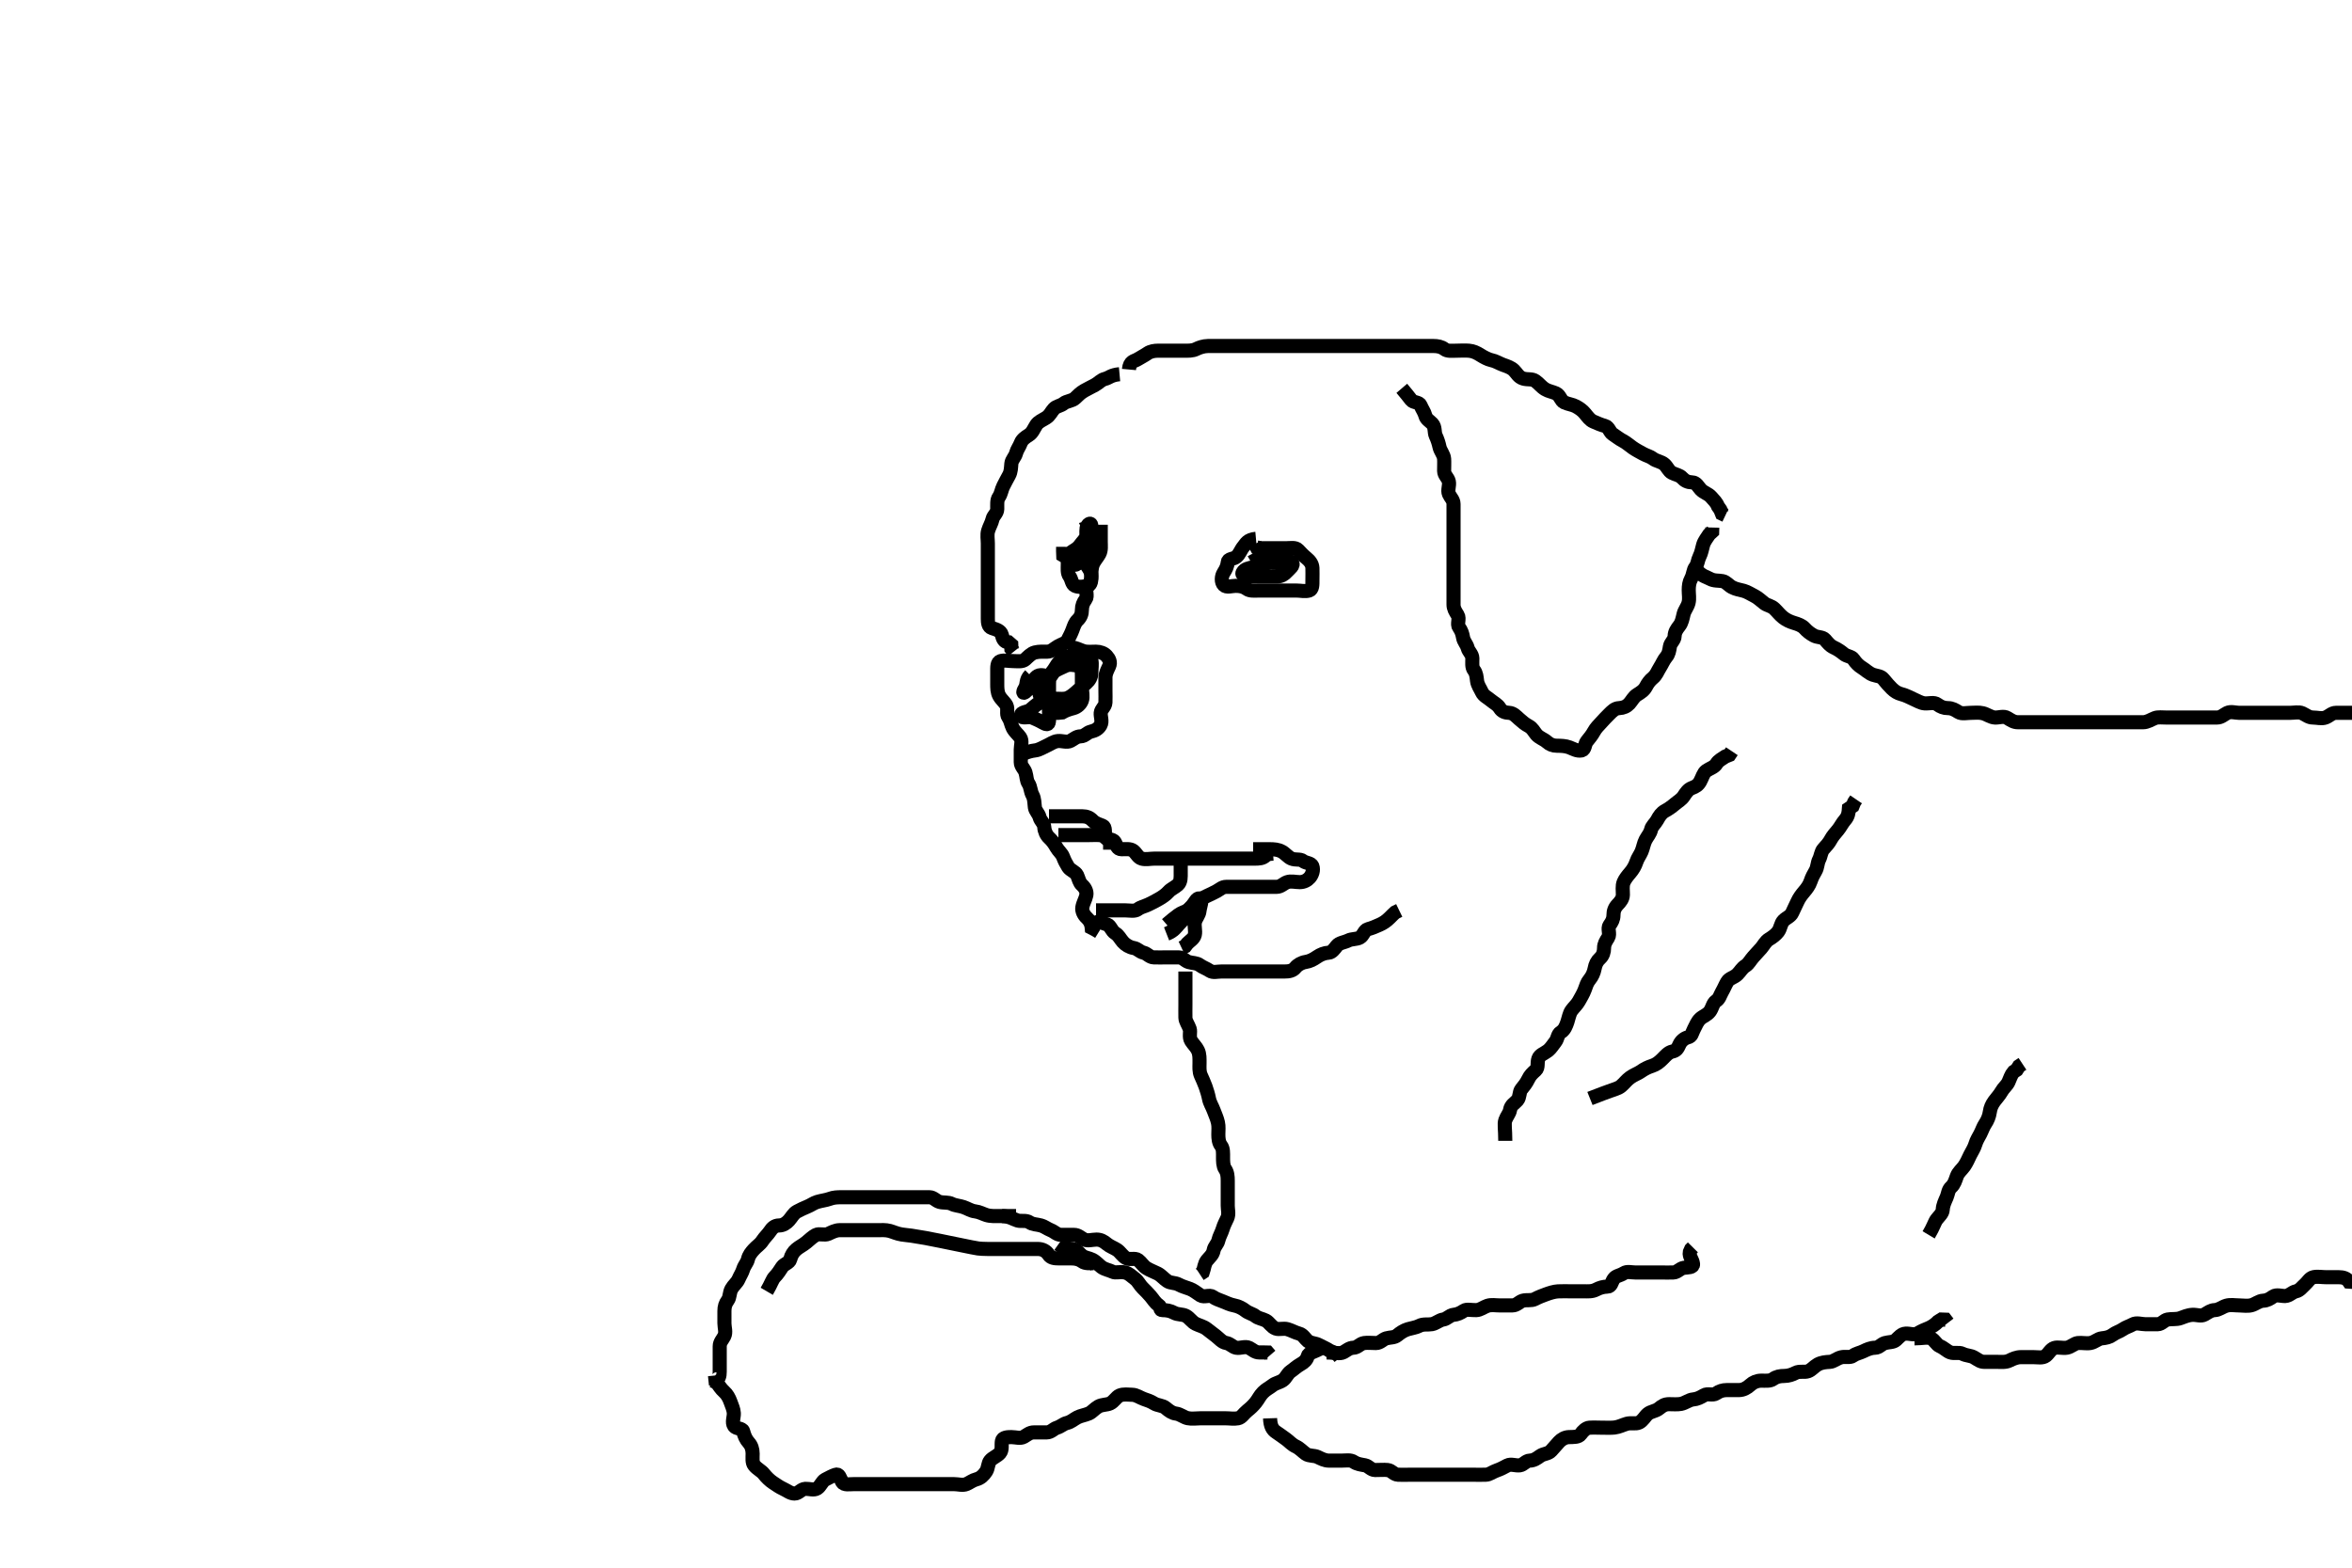 <svg width="500" height="333.333" xmlns="http://www.w3.org/2000/svg" xmlns:svg="http://www.w3.org/2000/svg" xmlns:xlink="http://www.w3.org/1999/xlink">
 <!-- Created with SVG-edit - http://svg-edit.googlecode.com/ -->
 <g display="inline" class="layer">
  <title>Layer 1</title>
  <path t="0,262,270,278,285,301,315,315,328,331,345,361,372,372,388,404,411,419,442,466,466,488,488,520,520,552,592,610,627,644,661,685,694,724,739,770,787,787,810,833,857,878,879,896,911,927,950,975,975,981,997,1012,1036,1052,1082,1094,1114,1144,1144,1169,1176,1201,1225,1246,1259,1278,1303,1303,1325,1332,1358,1413,1498,1529,1552,1574,1574,1583,1639,1652,1652,1882,1899,1910,1928,1998,2029,2053" d="M238,79.567C236.167,79.733 235.762,80.359 234.9,80.567C234.06,80.769 233.596,81.414 232.8,81.851C232.152,82.206 231.299,82.618 230.5,83.067C229.704,83.513 229.14,84.109 228.557,84.666C227.924,85.272 226.761,85.268 226.121,85.788C225.449,86.334 224.621,86.32 224.053,86.924C223.43,87.586 223.259,88.298 222.347,88.867C221.667,89.291 220.747,89.654 220.287,90.367C219.765,91.175 219.476,92.041 218.704,92.514C218.05,92.915 217.283,93.444 217.011,94.177C216.708,94.992 216.209,95.568 216.001,96.368C215.789,97.184 215.084,97.721 215,98.567C214.921,99.363 214.945,100.268 214.5,101.067C214.054,101.868 213.674,102.603 213.284,103.367C212.899,104.12 212.829,105.01 212.353,105.677C211.879,106.34 212.018,107.4 212,108.262C211.982,109.131 211.17,109.616 211.001,110.368C210.805,111.247 210.314,111.989 210.057,112.867C209.804,113.732 210,114.667 210,115.567C210,116.367 210,117.267 210,118.167C210,119.067 210,119.967 210,120.867C210,121.767 210,122.667 210,123.567C210,124.367 210,125.267 210,126.167C210,127.067 210,127.967 210,128.867C210,129.767 210,130.667 210,131.567C210,132.367 210.082,133.295 210.861,133.541C211.806,133.84 212.733,134.107 212.964,134.967C213.197,135.832 213.436,136.531 214.389,136.577L214.979,137.088L215.011,137.956L215.5,138.567" id="svg_1" stroke-width="3" stroke="#000" fill="none"/>
  <path t="4826,4981,4992,5013,5028,5044,5060,5060,5083,5083,5107,5161,5185,5216,5225,5246,5295,5307,5317,5365,5402,5450,5458,5483,5492,5528,5551,5558,5583,5591,5599,5638,5686,5717,5732,5772,5797,5815,5816,5818,5818,5832,5832,5833,5845,5851,5875,6028,6053,6091,6115,6130,6144,6168,6168,6201,6238,6302,6317,6332,6380,6391,6395,6412,6418,6443,6450,6457,6475,6492,6497,6512,6512,6537,6544,6560,6566,6576,6598,6608,6608,6625,6646,6660,6684,6708,6725,6730,6741,6764,6775,6794,6808,6817,6817,6841,6848,6865,6875,6892,6894,6902,6918,6943,6951,6988,7007,7024,7029,7042,7068,7131,7145,7200,7200,7216,7217,7233,7233,7247,7262,7277,7293,7308,7325,7466" d="M234,111.567C234,113.367 234,114.267 234,115.167C234,116.067 234.146,116.928 233.715,117.768C233.397,118.387 232.655,119.197 232.357,119.914C231.995,120.786 232,121.767 232,122.667C232,123.567 231.554,124.114 231.085,124.852C230.646,125.543 231.322,126.72 230.779,127.445C230.296,128.088 230,128.767 230,129.667C230,130.567 229.715,131.245 229.084,131.851C228.511,132.401 228.292,133.141 227.989,133.956C227.717,134.69 227.398,135.28 226.964,136.131C226.629,136.787 225.606,137.001 224.801,137.483C224.058,137.928 223.565,138.549 222.589,138.567C221.679,138.584 220.962,138.498 220,138.733C219.2,138.93 218.505,139.706 217.952,140.209C217.336,140.77 216.3,140.567 215.4,140.567C214.5,140.567 213.563,140.316 212.704,140.571C211.942,140.798 212,141.867 212,142.767C212,143.667 212,144.567 212,145.367C212,146.267 211.997,147.187 212.425,147.967C212.876,148.788 213.61,149.305 213.964,150.003C214.355,150.774 213.863,151.848 214.353,152.514C214.856,153.198 214.905,154.011 215.284,154.767C215.72,155.634 216.418,156.121 216.878,156.788C217.383,157.518 217,158.567 217,159.367C217,160.267 216.995,161.167 217,162.067C217.005,162.956 217.767,163.5 217.989,164.213C218.287,165.17 218.185,165.92 218.647,166.615C219.108,167.307 219.057,168.267 219.5,169.067C219.943,169.867 219.876,170.775 220,171.667C220.112,172.468 220.789,172.949 221.001,173.765C221.209,174.566 221.963,175.013 222,175.888C222.035,176.705 222.44,177.605 223.025,178.141C223.658,178.721 224.117,179.349 224.575,180.167C225.007,180.939 225.712,181.446 225.989,182.177C226.328,183.07 226.631,183.629 227.084,184.368C227.506,185.055 228.644,185.357 228.979,186.088C229.341,186.877 229.415,187.651 230.053,188.214C230.648,188.74 231.091,189.579 230.943,190.324C230.758,191.253 230.249,191.949 230.087,192.964C229.971,193.687 230.377,194.555 231.025,195.141C231.607,195.667 231.999,196.368 232.085,197.281L232.801,197.651L233.6,198.141" id="svg_2" stroke-width="3" stroke="#000" fill="none"/>
  <path t="15727,15918,15940,15955,16004,16027,16035,16066,16086,16086,16122,16146,16160,16216,16238,16286,16316,16395,16451,16458,16513,16552,16552,16607,16630,16644,16692,16894,17208,17278,17388,17421,17436,17787,17811,17811,17825,17825,17848,17857,17884,17901,17936,17942,17942,17974,18004,18019,18034,18052,18060,18069,18085,18086,18091,18091,18107,18119,18122,18122,18136,18136,18141,18148,18149,18158,18158,18169,18177,18177,18185,18193,18208,18208,18219,18225,18235,18254,18263,18278,18278,18316,18340,18341,18505" d="M233,194.567C233.611,196.131 234.455,196.249 235.389,196.577C236.072,196.817 236.29,197.96 237.1,198.445C237.83,198.883 238.122,199.603 238.704,200.267C239.26,200.9 240.104,201.417 241,201.567C241.838,201.707 242.238,202.359 243.1,202.567C243.94,202.769 244.356,203.538 245.3,203.567C246.2,203.594 247.1,203.567 248,203.567C248.8,203.567 249.7,203.556 250.6,203.567C251.479,203.577 251.937,204.341 252.704,204.562C253.565,204.81 254.368,204.711 255.053,205.214C255.719,205.704 256.387,205.881 257.167,206.4C257.874,206.871 258.757,206.567 259.653,206.567C260.516,206.567 261.479,206.567 262.4,206.567C263.3,206.567 264.2,206.567 265.1,206.567C266,206.567 266.8,206.567 267.7,206.567C268.6,206.567 269.5,206.567 270.4,206.567C271.3,206.567 272.2,206.567 273.1,206.567C274,206.567 274.842,206.431 275.4,205.716C275.834,205.16 276.709,204.67 277.521,204.546C278.508,204.394 279.2,203.996 279.978,203.467C280.722,202.961 281.523,202.626 282.483,202.564C283.141,202.521 283.698,201.753 284.168,201.135C284.688,200.451 285.824,200.382 286.589,199.992C287.391,199.584 288.377,199.75 289.1,199.345C289.837,198.932 289.999,197.777 290.801,197.568C291.673,197.341 292.463,196.993 293.3,196.619C294.072,196.274 294.7,195.862 295.4,195.167L296.1,194.467L296.6,194.003L297.458,193.588" id="svg_4" stroke-width="3" stroke="#000" fill="none"/>
  <path t="19161,19231,19239,19239,19258,19274,19274,19280,19280,19293,19293,19295,19305,19305,19311,19319,19325,19337,19337,19341,19341,19357,19369,19369,19373,19373,19388,19402,19402,19411,19411,19427,19427,19434,19452,19452,19459,19474,19474,19485,19485,19488,19501,19512,19528,19552,19552,19568,19574,19591,19591,19614,19635,19635,19652,19654,19670,19670,19686,19693,19693,19701,19718,19725,19738,19751,19754,19762,19770,19778,19809,19809,19817,19857,19897,19904,20092" d="M252,206.567C252,209.192 252,210.051 252,210.914C252,211.814 252,212.733 252,213.588C252,214.567 251.975,215.356 252,216.4C252.018,217.157 252.606,217.881 252.915,218.768C253.141,219.419 252.7,220.511 253.221,221.324C253.692,222.058 254.309,222.618 254.647,223.324C255.055,224.174 254.999,225.083 255,226.067C255.001,226.888 254.896,227.79 255.284,228.681C255.607,229.423 255.989,230.215 256.284,231.052C256.543,231.789 256.854,232.771 257,233.546C257.19,234.552 257.696,235.243 258,236.088C258.34,237.032 258.695,237.706 258.915,238.681C259.11,239.549 259,240.324 259,241.219C259,242.083 259.086,242.968 259.575,243.592C260.067,244.221 260,245.203 260,246.051C260,246.914 259.998,247.928 260.425,248.552C260.928,249.287 260.999,250.084 261,251.067C261.001,251.888 261,252.741 261,253.681C261,254.667 261,255.567 261,256.367C261,257.203 261.297,258.126 260.915,258.997C260.579,259.762 260.196,260.402 259.943,261.267C259.686,262.144 259.195,262.887 258.999,263.765C258.83,264.518 258.146,265.015 257.996,265.867C257.832,266.795 257.138,267.312 256.611,267.967C256.01,268.712 256,269.666 255.716,270.483L255.057,270.915" id="svg_5" stroke-width="3" stroke="#000" fill="none"/>
  <path t="21453,21725,21739,21758,21772,21773,21779,21794,21810,21810,21818,21834,21835,21852,21852,21857,21857,21868,21873,21873,21889,21903,21903,21926,21942,21957,21968,21987,21987,21989,21989,22003,22003,22019,22033,22044,22057,22081,22081,22100,22100,22116,22133,22133,22144,22176,22184,22184,22200,22217,22224,22233,22238,22254,22254,22267,22267,22284,22284,22285,22294,22318,22340,22349,22357,22357,22366,22373,22383,22399,22402,22418,22433,22450,22450,22459,22488,22504,22516,22536,22560,22574,22583,22591,22600,22616,22617,22623,22623,22644,22644,22660,22660,22668,22676,22676,22684,22684,22684,22692,22699,22699,22716,22724,22724,22738,22738,22750,22750,22767,22770,22786,22799,22810,22820,22840,22878,22891,22902,22922,22922,22933,22943,22959,22975,22988,22988,23000,23022,23035,23035,23036,23054,23060,23067,23074,23084,23090,23100,23107,23122,23133,23151,23152,23160,23176,23192,23208,23216,23238,23255,23266,23294,23316,23333,23333,23372,23403,23426,23458,23459,23466,23483" d="M240,78.567C240.167,76.733 241.114,76.853 241.833,76.4C242.538,75.956 243.211,75.645 243.939,75.141C244.612,74.675 245.484,74.567 246.175,74.567C247.247,74.567 248.167,74.567 249,74.567C249.979,74.567 250.753,74.567 251.653,74.567C252.516,74.567 253.512,74.617 254.304,74.214C254.915,73.903 255.825,73.585 256.833,73.567C257.589,73.553 258.5,73.567 259.4,73.567C260.3,73.567 261.201,73.567 262.167,73.567C263,73.567 263.979,73.567 264.753,73.567C265.653,73.567 266.516,73.567 267.479,73.567C268.3,73.567 269.2,73.567 270.1,73.567C271,73.567 271.757,73.567 272.825,73.567C273.516,73.567 274.5,73.567 275.484,73.567C276.175,73.567 277.243,73.567 278.1,73.567C279,73.567 279.8,73.567 280.7,73.567C281.6,73.567 282.5,73.567 283.4,73.567C284.305,73.567 285.321,73.567 286,73.567C286.979,73.567 287.753,73.567 288.825,73.567C289.516,73.567 290.479,73.567 291.4,73.567C292.3,73.567 293.2,73.567 294.1,73.567C295,73.567 295.8,73.567 296.7,73.567C297.6,73.567 298.5,73.567 299.4,73.567C300.3,73.567 301.2,73.567 302.1,73.567C303,73.567 303.8,73.567 304.7,73.567C305.6,73.567 306.438,73.729 307.053,74.214C307.702,74.726 308.7,74.567 309.6,74.567C310.5,74.567 311.404,74.485 312.305,74.571C313.178,74.655 313.859,74.946 314.833,75.567C315.396,75.925 316.324,76.43 317,76.567C317.983,76.766 318.677,77.262 319.521,77.567C320.466,77.908 321.232,78.148 321.833,78.733C322.439,79.322 322.802,80.202 323.825,80.495C324.797,80.773 325.658,80.486 326.4,81.003C327.192,81.554 327.599,82.222 328.484,82.765C329.15,83.174 330.028,83.303 330.799,83.651C331.645,84.033 331.791,85.208 332.521,85.546C333.41,85.957 334.251,86 335,86.4C335.791,86.823 336.445,87.306 336.947,87.924C337.52,88.627 338.026,89.329 338.7,89.619C339.542,89.982 340.327,90.341 341.199,90.568C342.001,90.777 342.193,91.878 342.801,92.281C343.623,92.825 344.263,93.351 345,93.733C345.754,94.124 346.368,94.698 347.11,95.214C347.775,95.676 348.523,96.058 349.285,96.481C350.087,96.927 350.75,97.015 351.436,97.541C352.09,98.043 353.162,98.137 353.833,98.733C354.44,99.272 354.739,100.174 355.436,100.531C356.286,100.965 357.054,101.013 357.575,101.592C358.149,102.23 358.802,102.539 359.7,102.567C360.644,102.596 360.974,103.454 361.542,104.067C362.21,104.788 363.105,104.932 363.757,105.666C364.359,106.345 364.916,106.852 365.221,107.667L365.716,108.367L366.053,109.21L366.801,109.565" id="svg_6" stroke-width="3" stroke="#000" fill="none"/>
  <path t="28376,28496,28496,28506,28522,28536,28548,28552,28566,28581,28582,28598,28614,28638,28648,28665,28665,28692,28716,28730,28747,28786,28786,28802,28816,28824,28841,28865,28882,28897,28903,28914,28931,28950,28966,28996,29020,29037,29074,29098,29098,29114,29144,29169,29179,29197,29213,29217,29217,29238,29238,29262,29286,29286,29302,29332,29346,29364,29364,29396,29434,29450,29466,29481,29527,29552,29552,29562,29567,29590,29622,29646,29676,29696,29712,29716,29729,29764,29794,29803,29803,29865,29888,29911,29936,29951,29974,29989,30013,30067,30067,30107,30161,30217,30255,30341,30369,30396,30434,30434,30447,30474,30505,30583,30669,30692,30692,30817,30829,30829,30848,31067,31092,31099,31114,31139,31161,31208,31217,31248,31256,31271,31283,31288,31310,31317,31349,31356,31418,31435,31451,31466,31480,31497,31513,31521,31522,31553,31566,31590,31590,31590,31606,31614,31628,31639,31653,31663,31680,31700,31713,31717,31730,31747,31747,31747,31763,31764,31802,31816,31850,31894,31919,31943,31944,31962,31981,31996,32005,32014,32032,32061,32082,32082,32106,32138,32161,32179,32271,32317" d="M298,82.567C299,83.733 299.396,84.284 300,85.046C300.494,85.67 301.704,85.452 301.989,86.177C302.307,86.986 302.791,87.568 302.999,88.368C303.211,89.184 303.929,89.498 304.479,90.088C305.164,90.821 304.868,91.917 305.221,92.667C305.586,93.442 305.829,94.187 306.021,95.067C306.205,95.913 306.939,96.661 307,97.567C307.054,98.365 306.989,99.267 307,100.167C307.01,101.046 307.818,101.561 307.999,102.368C308.195,103.245 307.672,104.239 308.021,105.046C308.329,105.76 308.998,106.271 309,107.167C309.002,108.067 309,108.967 309,109.867C309,110.767 309,111.667 309,112.567C309,113.367 309,114.267 309,115.167C309,116.067 309,116.967 309,117.867C309,118.768 309,119.733 309,120.392C309,121.4 309,122.262 309,123.203C309,124.051 309,124.914 309,125.809C309,126.767 309,127.667 309,128.567C309,129.367 309.371,129.996 309.879,130.788C310.357,131.535 309.663,132.716 310.167,133.4C310.647,134.053 310.889,134.744 311.021,135.546C311.165,136.425 311.789,136.949 312.001,137.765C312.209,138.566 312.99,139.087 313,139.967C313.011,140.867 312.841,141.865 313.353,142.514C313.837,143.129 313.893,143.873 314.001,144.767C314.113,145.686 314.672,146.385 315.025,147.167C315.392,147.978 316.294,148.35 316.947,148.919C317.544,149.439 318.331,149.753 318.833,150.567C319.305,151.33 320.001,151.529 320.8,151.567C321.718,151.609 322.315,152.316 322.916,152.851C323.562,153.425 324.144,153.942 325,154.4C325.791,154.823 326.125,155.6 326.611,156.167C327.248,156.91 328.162,157.137 328.833,157.733C329.44,158.272 330.1,158.567 331,158.567C331.8,158.567 332.77,158.587 333.653,158.919C334.359,159.185 335.259,159.75 336.199,159.565C337.008,159.406 336.838,158.267 337.353,157.619C337.845,157 338.433,156.315 338.833,155.567C339.257,154.775 339.851,154.23 340.425,153.592C340.946,153.013 341.518,152.408 342.084,151.851C342.755,151.19 343.282,150.609 344.2,150.567C345.099,150.525 345.815,150.204 346.353,149.619C346.888,149.037 347.288,148.176 348,147.733C348.816,147.226 349.498,146.804 349.916,145.999C350.256,145.342 350.705,144.692 351.4,144.12C352.124,143.525 352.372,142.724 352.8,142.051C353.354,141.179 353.673,140.339 354.221,139.688C354.779,139.026 354.85,138.354 355,137.467C355.144,136.615 355.981,136.131 356,135.267C356.019,134.368 356.481,133.73 357,133.067C357.541,132.375 357.665,131.573 357.916,130.537C358.101,129.773 358.747,129.03 358.964,128.167C359.184,127.293 359,126.367 359,125.467C359,124.567 359.106,123.779 359.5,123.067C359.99,122.181 359.927,121.216 360.425,120.592C360.911,119.984 360.905,119.122 361.284,118.367C361.72,117.499 361.803,116.732 362.057,115.867C362.314,114.989 362.947,114.271 363.353,113.619L363.979,113.046L364,112.167" id="svg_7" stroke-width="3" stroke="#000" fill="none"/>
  <path t="34429,34575,34575,34598,34610,34628,34638,34646,34662,34686,34708,34708,34727,34743,34746,34754,34754,34762,34770,34778,34787,34810,34816,34816,34833,34833,34848,34861,34861,34879,34881,34897,34926,34934,34950,34960,34977,34997,35004,35004,35020,35036,35051,35061,35069,35077,35114,35140,35140,35140,35153,35169,35178,35178,35194,35200,35200,35216,35232,35246,35246,35262,35270,35270,35278,35293,35294,35310,35341,35349,35402,35426,35443,35450,35460,35466,35466,35477,35480,35480,35494,35494,35496,35512,35528,35536,35537,35543,35574,35598,35609,35609,35693,35738,35778,35786,35794,35802,35809,35809,35816,35816,35826,35856,35856,35902,35918,35919,35935,35943,35943,35960,35961,35996,36012,36028,36028,36052,36053,36066,36083,36094,36098,36110,36110,36114,36146,36176,36184,36193,36209,36216,36270,36270,37310,37381,37426,37474,37520,37528,37544,37558,37566,37566,37566,37576,37630,37630,37762,37778,37791,37795,37802,37810,37816,37875,37875,37918,37925,37926,37935,37959,38029,38246,38418,38459,38553,38582,38677,38825,38849,38865,39154" d="M361,121.567C362,122.567 362.788,122.673 363.5,123.067C364.386,123.557 365.316,123.4 366.199,123.568C366.956,123.712 367.474,124.46 368.2,124.851C369.055,125.31 369.832,125.379 370.7,125.624C371.461,125.838 372.254,126.356 373.1,126.788C373.755,127.123 374.396,127.759 375.084,128.283C375.698,128.75 376.543,128.793 377.221,129.446C377.872,130.07 378.342,130.725 379.1,131.324C379.706,131.802 380.478,132.186 381.483,132.483C382.121,132.671 383.068,132.974 383.647,133.619C384.178,134.211 384.778,134.69 385.6,135.141C386.38,135.569 387.449,135.393 387.975,136.003C388.589,136.715 389.037,137.304 389.8,137.651C390.654,138.039 391.38,138.552 392,139.067C392.602,139.567 393.619,139.562 394.025,140.177C394.518,140.924 395.163,141.574 395.825,141.967C396.512,142.374 397.265,143.163 398.2,143.481C399.056,143.773 399.831,143.711 400.4,144.417C401.036,145.206 401.547,145.781 402.167,146.4C402.786,147.019 403.452,147.407 404.185,147.592C405.259,147.863 406.025,148.333 406.7,148.619C407.561,148.984 408.316,149.496 409.175,149.556C410.112,149.622 411.154,149.244 411.879,149.788C412.522,150.27 413.2,150.567 414.1,150.567C415,150.567 415.625,150.961 416.333,151.4C417.07,151.856 418.115,151.567 419,151.567C419.757,151.567 420.673,151.448 421.516,151.652C422.404,151.867 423.197,152.524 424.1,152.567C424.999,152.609 425.93,152.174 426.715,152.652C427.518,153.142 428.1,153.567 429,153.567C429.8,153.567 430.7,153.567 431.6,153.567C432.5,153.567 433.4,153.567 434.3,153.567C435.2,153.567 436.1,153.567 436.885,153.567C437.825,153.567 438.516,153.567 439.5,153.567C440.484,153.567 441.347,153.567 442.243,153.567C443.201,153.567 443.885,153.567 444.825,153.567C445.833,153.567 446.625,153.567 447.653,153.567C448.347,153.567 449.364,153.567 450.305,153.567C451.167,153.567 452,153.567 452.978,153.567C453.799,153.567 454.7,153.577 455.6,153.567C456.5,153.556 457.209,153.039 458.1,152.688C458.761,152.428 459.7,152.567 460.6,152.567C461.5,152.567 462.4,152.567 463.3,152.567C464.2,152.567 465.1,152.567 466,152.567C466.8,152.567 467.7,152.567 468.6,152.567C469.5,152.567 470.4,152.567 471.3,152.567C472.199,152.566 472.743,151.955 473.457,151.603C474.244,151.215 475.251,151.567 475.995,151.567C477.029,151.567 478,151.567 478.8,151.567C479.7,151.567 480.6,151.567 481.5,151.567C482.4,151.567 483.3,151.567 484.2,151.567C485.1,151.567 486,151.567 486.8,151.567C487.636,151.567 488.718,151.32 489.431,151.652C490.253,152.035 490.801,152.566 491.7,152.567C492.6,152.567 493.56,152.877 494.389,152.556C495.182,152.25 495.704,151.569 496.6,151.567C497.5,151.564 498.4,151.567 499.3,151.567L500.197,151.567" id="svg_8" stroke-width="3" stroke="#000" fill="none"/>
  <path t="45304,45434,45461,45478,45483,45493,45512,45528,45528,45538,45545,45560,45561,45574,45582,45598,45598,45614,45622,45631,45653,45672,45676,45676,45687,45705,45708,45722,45723,45746,45770,45778,45788,45795,45803,45810,45824,45832,45848,45848,45864,45864,45874,45881,45888,45896,45896,45904,45904,45911,45911,45921,45926,45938,45938,45942,45942,45956,45956,45957,45974,45982,45992,46006,46022,46027,46043,46055,46060,46090,46121,46129,46152,46171,46171,46187,46193,46216,46232,46239,46294,46294,46340,46353,46370,46397,46404,46404,46410,46422,46422,46426,46438,46438,46442,46442,46458,46458,46474,46474,46482,46520,46527,46560,46560,46571,46591,46591,46607,46607,46622,46622,46630,46647,46647,46654,46671,46688,46692,46693,46704,46708,46724,46737,46747,46747,46754,46763,46771,46778,46779,46794,46810,46824,46840,46848,46856,46865,46888,46897,46918,46918,46926,46942,46953,46971,46981,46988,47004,47013,47028,47028,47044,47054,47071,47076,47087,47089,47098,47106,47106,47121,47137,47144,47160,47192,47208,47221,47238,47270,47310,47323,47341,47341,47348,47372,47380,47397,47397,47434,47608,47669,47677,47739" d="M270,301.567C270.057,303.267 270.538,304.019 271.296,304.514C271.991,304.968 272.674,305.488 273.4,306.003C274.072,306.479 274.593,307.145 275.5,307.567C276.294,307.936 276.925,308.66 277.6,309.131C278.334,309.642 279.35,309.435 280.1,309.788C280.876,310.153 281.6,310.561 282.5,310.567C283.4,310.572 284.3,310.567 285.201,310.567C286.167,310.567 287.094,310.349 287.831,310.851C288.528,311.326 289.316,311.4 290.199,311.568C290.956,311.712 291.435,312.549 292.3,312.567C293.2,312.585 294.104,312.478 295,312.567C295.846,312.65 296.282,313.524 297.2,313.567C298.099,313.609 299,313.567 299.757,313.567C300.653,313.567 301.516,313.567 302.479,313.567C303.4,313.567 304.3,313.567 305.201,313.567C305.885,313.567 306.836,313.567 307.601,313.567C308.595,313.567 309.515,313.567 310.479,313.567C311.411,313.567 312.322,313.567 313.021,313.567C314,313.567 314.79,313.601 315.833,313.567C316.697,313.538 317.31,312.949 318.2,312.652C319.057,312.366 319.677,311.998 320.436,311.603C321.203,311.204 322.209,311.691 323.1,311.567C323.902,311.455 324.356,310.595 325.2,310.567C326.099,310.536 326.715,310.089 327.362,309.619C328.169,309.032 329.107,309.187 329.757,308.467C330.365,307.794 330.89,307.165 331.425,306.592C331.968,306.012 332.708,305.596 333.517,305.568C334.589,305.53 335.561,305.612 336.025,304.956C336.534,304.238 337.198,303.611 337.885,303.568C338.824,303.51 339.833,303.567 340.589,303.567C341.521,303.567 342.489,303.615 343.211,303.531C344.21,303.414 344.95,302.981 345.833,302.733C346.732,302.481 347.718,302.813 348.431,302.481C349.253,302.098 349.67,301.169 350.285,300.651C350.951,300.09 351.937,300.085 352.643,299.514C353.374,298.923 353.887,298.567 354.836,298.567C355.601,298.566 356.608,298.654 357.343,298.509C358.272,298.327 359.094,297.633 359.885,297.568C360.812,297.492 361.532,297.103 362.222,296.688C363.038,296.197 364.094,296.785 364.831,296.283C365.528,295.808 366.2,295.567 367.1,295.567C368,295.567 368.8,295.585 369.7,295.567C370.601,295.549 371.392,295.122 372.1,294.467C372.694,293.917 373.5,293.577 374.4,293.567C375.3,293.556 376.281,293.704 376.947,293.214C377.632,292.711 378.4,292.567 379.3,292.567C380.2,292.566 381.051,292.266 381.7,291.919C382.549,291.466 383.552,291.856 384.389,291.556C385.126,291.292 385.627,290.573 386.4,290.141C387.219,289.684 388.101,289.615 389,289.567C389.803,289.524 390.421,288.861 391.4,288.603C392.271,288.373 393.301,288.747 393.916,288.283C394.599,287.767 395.357,287.703 396.2,287.283C396.862,286.953 397.7,286.58 398.6,286.567C399.479,286.554 399.937,285.792 400.704,285.571C401.565,285.324 402.476,285.448 403.053,284.919C403.744,284.286 404.215,283.628 405.1,283.567C405.998,283.505 406.93,283.96 407.715,283.481C408.518,282.991 409.153,282.748 410,282.4C410.671,282.124 411.479,281.567 412.025,280.992L412.704,280.571L413.564,280.603L414.084,281.283" id="svg_9" stroke-width="3" stroke="#000" fill="none"/>
  <path t="53422,53552,53575,53584,53591,53607,53607,53622,53634,53638,53660,53676,53732,53764,53764,53794,53848,53894,53894,53926,53942,53966,53988,54000,54004,54004,54018,54019,54028,54044,54052,54082,54092,54106,54116,54135,54144,54144,54160,54167,54183,54202,54202,54208,54217,54234,54238,54251,54251,54254,54268,54269,54316,54325,54364,54394,54410,54434,54442,54450,54458,54465,54465,54484,54500,54504,54544,54560,54567,54574,54575,54583,54599,54622,54622,54633,54724,54746,54746,54754,54768,54769,54783,54786,54802,54802,54832,54883,54888,54903,54918,54933,54958,54981,55044,55091,55091,55130,55270,55286,55325,55364,55442,55449,55504,55528,55544,55575,55607,55616,55638,55652,55660,55667,55684,55738" d="M407,284.567C408.7,284.567 409.785,284.227 410.564,284.603C411.248,284.933 411.682,285.92 412.352,286.209C413.32,286.628 413.874,287.292 414.611,287.556C415.448,287.856 416.445,287.471 417.2,287.851C418.067,288.286 418.911,288.202 419.643,288.624C420.454,289.092 421,289.567 421.8,289.567C422.7,289.567 423.6,289.567 424.5,289.567C425.4,289.567 426.357,289.703 427.2,289.283C427.862,288.953 428.7,288.569 429.6,288.567C430.5,288.564 431.4,288.567 432.3,288.567C433.2,288.567 434.234,288.814 434.916,288.283C435.543,287.795 435.932,286.882 436.71,286.624C437.478,286.369 438.492,286.712 439.4,286.556C440.233,286.413 440.986,285.655 441.7,285.571C442.594,285.467 443.516,285.724 444.4,285.556C445.346,285.377 445.987,284.652 446.8,284.568C447.695,284.476 448.448,284.325 449.084,283.851C449.853,283.277 450.554,283.149 451.221,282.688C451.951,282.184 452.669,282.018 453.357,281.624C454.177,281.154 455.2,281.567 456.1,281.567C457,281.567 457.8,281.585 458.7,281.567C459.565,281.549 460.044,280.712 460.801,280.568C461.684,280.4 462.651,280.579 463.484,280.283C464.19,280.032 465.112,279.609 466.1,279.567C466.999,279.528 467.911,279.931 468.643,279.509C469.454,279.042 470,278.592 470.8,278.567C471.701,278.538 472.422,277.88 473.3,277.624C474.166,277.371 475.1,277.567 476,277.567C476.8,277.567 477.726,277.75 478.6,277.531C479.463,277.314 480.197,276.609 481.1,276.567C481.999,276.524 482.554,276.149 483.221,275.688C483.951,275.184 485.001,275.604 485.8,275.567C486.718,275.524 487.232,274.749 488.1,274.567C488.892,274.4 489.385,273.659 489.975,273.141C490.612,272.582 490.994,271.749 491.801,271.568C492.678,271.372 493.6,271.567 494.5,271.567C495.4,271.567 496.3,271.567 497.2,271.567C498.1,271.567 498.879,271.788 499.357,272.509L500.2,272.567" id="svg_11" stroke-width="3" stroke="#000" fill="none"/>
  <path t="58358,58536,58548,58552,58564,58565,58565,58575,58575,58591,58598,58606,58614,58622,58631,58648,58668,58668,58681,58700,58700,58709,58730,58730,58748,58748,58754,58764,58782,58786,58798,58815,58825,58840,58840,58849,58849,58872,58888,58888,58912,58934,58967,58974,58988,59020,59036,59036,59047,59052,59074,59106,59129,59153,59153,59169,59169,59191,59200,59208,59216,59224,59232,59238,59238,59248,59265,59270,59287,59298,59302,59308,59325,59325,59332,59341,59348,59365,59373,59373,59381,59388,59398,59402,59415,59418,59432,59433,59442,59466,59475,59481,59488,59497,59497,59505,59514,59520,59533,59536,59552,59566,59598,59615,59622,59638,59648,59653,59653,59676,59684,59716,59738,59755,59755,59765,59816" d="M320,242.567C320,239.977 319.724,239.019 320.011,238.177C320.273,237.405 320.895,236.712 321,236.067C321.185,234.925 321.954,234.656 322.564,233.956C323.145,233.289 322.921,232.212 323.425,231.592C323.926,230.977 324.466,230.331 324.879,229.467C325.286,228.614 325.749,228.201 326.479,227.546C327.097,226.991 326.722,225.996 327.042,225.088C327.338,224.245 328.245,224.051 329.113,223.367C329.683,222.918 330.155,222.133 330.647,221.514C331.162,220.867 331.11,219.897 331.801,219.483C332.596,219.006 332.918,218.139 333.221,217.245C333.457,216.551 333.63,215.467 334.084,214.853C334.645,214.095 335.234,213.608 335.647,212.867C336.073,212.103 336.589,211.249 336.879,210.467C337.194,209.615 337.357,208.954 337.916,208.281C338.472,207.612 338.831,206.797 338.989,205.967C339.17,205.019 339.475,204.367 340.167,203.733C340.765,203.186 341,202.4 341,201.567C341,200.733 341.371,200.139 341.879,199.345C342.357,198.598 341.663,197.418 342.167,196.733C342.647,196.08 343,195.467 343,194.567C343,193.767 343.227,193.024 343.879,192.345C344.436,191.765 344.982,191.131 345,190.267C345.019,189.367 344.819,188.413 345.167,187.567C345.443,186.896 346.057,186.142 346.575,185.541C347.117,184.913 347.609,184.089 347.879,183.245C348.132,182.454 348.668,181.787 348.979,181.046C349.32,180.235 349.433,179.315 349.833,178.567C350.257,177.775 350.788,177.26 351.001,176.368C351.181,175.618 351.894,175.093 352.284,174.367C352.743,173.512 353.208,172.821 354,172.4C354.641,172.059 355.425,171.51 356.025,170.992C356.654,170.449 357.452,170.029 357.947,169.271C358.401,168.576 358.879,167.855 359.611,167.577C360.503,167.239 360.994,166.939 361.425,166.167C361.883,165.347 362.115,164.348 362.704,163.924C363.495,163.355 364.44,163.163 364.916,162.368C365.331,161.676 366.1,161.345 366.8,160.851L367.643,160.514L368.167,159.733" id="svg_12" stroke-width="3" stroke="#000" fill="none"/>
  <path t="61835,61958,61966,61966,61980,61981,61981,61989,61989,61989,61995,62005,62005,62021,62021,62030,62037,62037,62060,62067,62067,62082,62096,62098,62107,62131,62138,62154,62162,62179,62197,62216,62216,62224,62238,62238,62246,62263,62270,62270,62280,62287,62297,62313,62319,62319,62332,62332,62356,62372,62389,62402,62402,62418,62430,62446,62450,62464,62465,62474,62482,62488,62496,62513,62521,62536,62546,62569,62569,62582,62591,62606,62606,62630,62639,62646,62653,62669,62684,62696,62713,62716,62746,62763,62763,62770,62779,62796,62813,62824,62831,62831,62846,62856,62872,62896,62903,62919,62919,62929,62997,63005,63005" d="M338,233.567C340.5,232.567 341.477,232.265 342.175,231.992C343.106,231.627 344.033,231.441 344.636,230.92C345.364,230.292 345.77,229.684 346.516,229.136C347.312,228.55 348.188,228.264 348.757,227.862C349.634,227.243 350.345,226.916 351.243,226.619C352.097,226.337 352.701,225.863 353.4,225.167C354.101,224.468 354.652,223.774 355.5,223.588C356.369,223.396 356.632,222.964 357.021,222.088C357.337,221.377 358.052,220.748 358.801,220.568C359.694,220.354 359.656,219.663 360.085,218.852C360.54,217.994 360.79,217.24 361.436,216.628C362.045,216.051 362.889,215.842 363.479,215.067C364.04,214.329 364.103,213.328 364.801,212.852C365.551,212.341 365.636,211.655 366.057,210.924C366.525,210.113 366.755,209.471 367.171,208.767C367.635,207.979 368.618,207.886 369.353,207.167C369.979,206.555 370.296,205.838 371.1,205.345C371.72,204.966 372.137,204.125 372.716,203.483C373.301,202.833 373.857,202.235 374.425,201.592C374.95,200.998 375.29,200.174 376.1,199.688C376.83,199.25 377.491,198.756 377.975,198.131C378.552,197.385 378.532,196.368 379.167,195.733C379.801,195.099 380.646,194.863 381,194.067C381.355,193.268 381.788,192.433 382.084,191.767C382.465,190.909 383.007,190.207 383.575,189.541C384.054,188.979 384.618,188.256 384.915,187.367C385.201,186.509 385.547,185.896 385.943,185.209C386.415,184.391 386.326,183.53 386.716,182.767C387.101,182.014 387.119,181.091 387.647,180.514C388.281,179.823 388.813,179.235 389.221,178.467C389.566,177.817 390.159,177.144 390.716,176.483C391.235,175.866 391.643,174.997 392.199,174.367C392.874,173.601 392.996,172.867 393.057,171.924L393.833,171.4L394.167,170.567L394.575,169.967" id="svg_13" stroke-width="3" stroke="#000" fill="none"/>
  <path t="65083,65216,65228,65228,65230,65247,65247,65254,65262,65273,65273,65280,65287,65302,65302,65311,65334,65349,65349,65368,65380,65388,65388,65410,65428,65439,65451,65474,65481,65491,65503,65504,65527,65542,65552,65552,65561,65566,65582,65595,65598,65611,65630,65638,65652,65661,65692,65725,65779" d="M410,262.567C411.053,260.81 411.263,259.857 411.704,259.276C412.28,258.52 412.949,258 412.996,257.215C413.055,256.204 413.453,255.459 413.833,254.567C414.154,253.815 414.129,253.013 414.801,252.397C415.471,251.784 415.657,251.03 416,250.088C416.306,249.246 417.089,248.64 417.564,247.967C418.082,247.232 418.409,246.439 418.833,245.567C419.154,244.907 419.686,244.144 419.943,243.267C420.196,242.403 420.608,241.827 420.964,241.131C421.399,240.281 421.577,239.625 422.025,238.956C422.517,238.221 422.875,237.362 423,236.467C423.127,235.56 423.424,234.876 424,234.088C424.468,233.447 425.053,232.862 425.5,232.067C425.947,231.271 426.623,230.817 426.979,230.046C427.344,229.257 427.5,228.567 428.053,227.919L428.716,227.483L429.221,226.688L429.947,226.209" id="svg_14" stroke-width="3" stroke="#000" fill="none"/>
  <path t="69250,69349,69367,69378,69378,69381,69396,69396,69420,69528,69566,69631,69669,69669,69679,69701,69725,69746,69747,69761,69771,69771,69786,69849,69896,69896,70115,70132,70152,70163,70183,70231,70262,70278,70292,70294,70333,70389,70459,70481,70607,70608,70653,70677,70709,70779,70780,70797,70797,70927" d="M227,137.567C228.7,137.624 229.472,138.196 230.321,138.445C231.147,138.687 232.115,138.567 233,138.567C233.8,138.567 234.673,138.848 235.221,139.445C235.806,140.083 236.164,140.824 235.779,141.667C235.473,142.336 235.005,143.167 235,144.067C234.995,144.967 235,145.867 235,146.767C235,147.667 235.037,148.568 235,149.367C234.957,150.284 234.084,150.721 234,151.567C233.921,152.363 234.411,153.389 233.943,154.209C233.479,155.023 232.762,155.359 231.9,155.567C231.06,155.769 230.644,156.537 229.7,156.567C228.802,156.595 228.323,157.136 227.564,157.531C226.797,157.93 225.796,157.485 224.9,157.567C223.989,157.651 223.3,158.214 222.5,158.567C221.7,158.919 220.903,159.472 220,159.567C219.245,159.646 218.347,159.919 217.653,160.214L216.757,160.51" id="svg_15" stroke-width="3" stroke="#000" fill="none"/>
  <path t="71673,71803,71803,71825,72160,72174,72176,72185,72232,72295,72310,72381,72395,72407,72419,72435,72458,72488,72489,72553,72582,72591,72598,72608,72631,72685,72747,72850,72857,72875,72881,72896,72918,72927,73004,73066,73066,73091,73130,73130,73146,73167,73217,73263,73273,73326,73358,73388,73388,73397,73443,73458,73466,73488,73508,73523,73528,73544,73544,73560,73591,73631,73661,73676,73717,73724,73757,73810,73849,73857,73888,73897,73913,73913,73923,73935,73942,73991,74028,74083,74114,74130,74146,74146,74168,74216,74233,74255,74274,74295,74318,74333,74353,74364,74388,74410,74434,74458,74458,74488,74507,74544,74570,74638,74646,74717,74755,74903,74929,74975,75014,75014" d="M219,143.567C218,144.567 218.403,145.503 217.915,146.281C217.45,147.022 217.359,147.603 217.975,147.141C218.598,146.674 218.993,145.939 219.425,145.167C219.883,144.349 220.356,143.595 221.2,143.567C222.099,143.536 222.957,143.849 223,144.767C223.042,145.666 222.792,146.541 222.425,147.167C221.973,147.938 221.72,148.97 221,149.4C220.23,149.86 219.657,150.404 219.053,150.919C218.406,151.47 216.961,151.348 217.047,152.141C217.131,152.918 218.672,152.239 219.479,152.588C220.193,152.896 220.828,153.154 221.643,153.624C222.33,154.02 222.906,154.243 222.989,153.381C223.079,152.456 223,151.567 223,150.767C223,149.867 223,148.967 223,148.067C223,147.167 223,146.267 223,145.367C223,144.467 223.127,143.535 223.611,142.967C224.246,142.221 224.585,141.417 225.167,140.733C225.733,140.067 226.356,139.595 227.3,139.567C228.2,139.539 229.1,139.567 230,139.567C230.8,139.567 231.816,139.564 231.999,140.368C232.198,141.244 232.005,142.167 232,143.067C231.995,143.956 231.584,144.649 230.947,145.214C230.246,145.836 229.692,146.334 229.053,146.919C228.469,147.454 227.781,148.067 227,148.4C226.248,148.72 225.3,148.567 224.4,148.567C223.5,148.567 222.563,148.817 221.704,148.562C220.942,148.335 220.893,147.26 221.001,146.367C221.113,145.447 221.819,144.895 222.6,144.541C223.41,144.174 223.621,143.078 224.357,142.624C225.075,142.181 225.737,141.955 226.436,141.603C227.297,141.168 228.316,141.399 229.199,141.568C229.955,141.713 230,142.767 230,143.667C230,144.567 230,145.367 230,146.267C230,147.167 230.289,148.119 229.989,148.956C229.726,149.693 229,150.359 228.199,150.565C227.327,150.79 226.5,151.067 225.8,151.481L224.9,151.567L224,151.567L223.2,151.567" id="svg_16" stroke-width="3" stroke="#000" fill="none"/>
  <path t="76420,76584,76607,76607,76725,76778,76811,76832,76849,76926,76926,76937,77060,77108,77147,77176,77200,77200,77279,77316,77342,77365,77419,77475,77481,77505,77544,77622,77700,77738,77786,77787,77816,77857,77876,77951,78053,78183,78224,78264,78349,78389,78389,78443,78470,78498,78511,78511,78537,78591,78606,78653,78685,78719,78748,78795,78826,78833,78850,78903" d="M267,114.567C265.167,114.733 264.873,115.599 264.389,116.167C263.754,116.912 263.523,117.826 262.833,118.4C262.18,118.943 261.084,118.721 261,119.567C260.921,120.363 260.629,120.996 260.121,121.788C259.643,122.535 259.566,123.799 260.167,124.4C260.768,125.001 261.8,124.567 262.7,124.567C263.6,124.567 264.368,124.711 265.053,125.214C265.719,125.704 266.7,125.567 267.6,125.567C268.5,125.567 269.4,125.567 270.3,125.567C271.2,125.567 272.1,125.567 273,125.567C273.8,125.567 274.7,125.567 275.6,125.567C276.5,125.567 277.437,125.817 278.296,125.562C279.058,125.335 279,124.267 279,123.367C279,122.467 279.037,121.566 279,120.767C278.957,119.849 278.388,119.21 277.715,118.651C277.046,118.095 276.568,117.585 275.947,116.924C275.38,116.32 274.3,116.567 273.4,116.567C272.5,116.567 271.6,116.567 270.7,116.567C269.8,116.567 268.9,116.567 268,116.567L267.167,116.4L266.779,115.688" id="svg_17" stroke-width="3" stroke="#000" fill="none"/>
  <path t="79601,79904,79936,79983,80037,80193,80264,80264,80623,80624,80648,80669,80725,80741,80890,80943,80975,81014,81060,81074,81091,81091,81100,81397,81459,81476,81476,81514,81545,81558,81583,81583,81609,81625,81631,81669,81702,81787,81796" d="M266,119.567C267.7,118.571 268.6,118.567 269.5,118.567C270.4,118.567 271.324,118.488 272.167,118.733C273.028,118.984 274.055,119.023 274.638,119.619C275.201,120.194 274.149,120.903 273.575,121.541C273.054,122.12 272.389,122.561 271.5,122.567C270.6,122.572 269.7,122.567 268.8,122.567C267.9,122.567 267,122.567 266.2,122.567C265.3,122.567 263.801,122.444 264.167,121.733C264.577,120.935 265.539,120.811 266.5,120.588C267.377,120.383 268.112,120.124 269,119.733C269.658,119.444 270.6,119.567 271.5,119.567C272.4,119.567 273.3,119.567 274.2,119.567L275.1,119.567L276,119.567" id="svg_18" stroke-width="3" stroke="#000" fill="none"/>
  <path t="89795,89983,90007,90021,90021,90037,90060,90067,90092,90114,90133,90148,90160,90208,90216,90231,90238,90263,90309,90316,90390,90443,90470,90487,90506,90520,90535,90552,90583,90639,90675,90730,90857,90902,90926,90926,90966,91022,91091,91147,91185,91255,91310,91341,91341,91357,91410,91482,91544,91552,91606,91660,91716,91716,91738,91778,91802,91857,91910,91958" d="M223,173.567C225.589,173.567 226.521,173.567 227.321,173.567C228.175,173.567 229.115,173.567 230.1,173.567C231,173.567 231.678,173.852 232.284,174.483C232.834,175.056 233.581,175.259 234.389,175.577C235.115,175.863 234.749,177.004 235.005,177.862C235.231,178.625 236.566,178.313 236.964,179.003C237.441,179.829 237.521,180.556 238.4,180.567C239.3,180.577 240.303,180.401 240.947,180.919C241.559,181.411 241.937,182.341 242.704,182.562C243.565,182.81 244.5,182.567 245.4,182.567C246.3,182.567 247.2,182.567 248.1,182.567C249,182.567 249.8,182.567 250.7,182.567C251.6,182.567 252.5,182.567 253.4,182.567C254.3,182.567 255.2,182.567 256.1,182.567C257,182.567 257.8,182.567 258.7,182.567C259.6,182.567 260.5,182.567 261.4,182.567C262.3,182.567 263.2,182.567 264.1,182.567C265,182.567 265.8,182.567 266.7,182.567C267.6,182.567 268.479,182.546 269.053,181.919L269.704,181.571L270.643,181.51" id="svg_20" stroke-width="3" stroke="#000" fill="none"/>
  <path t="94945,95161,95161,95170,95194,95201,95220,95237,95255,95267,95282,95298,95319,95324,95373,95379,95396,95414,95444,95466,95488,95488,95520,95531,95552,95590,95590,95707,95730,95810,95856,95864,95889,95910,95919,95934,95974,95982,96020,96100,96131,96176,96225,96239,96255,96268,96287,96389,96419,96442,96475,96481,96553,96623,96686,96702,96702,96756,96779" d="M248,196.567C249.167,195.567 249.699,195.145 250.479,194.567C251.116,194.094 251.802,193.93 252.564,193.531C253.322,193.133 253.949,192.649 254.564,191.956C255.148,191.298 255.602,190.935 256.479,190.546C257.19,190.23 257.802,189.93 258.564,189.531C259.322,189.133 259.801,188.567 260.7,188.567C261.636,188.566 262.484,188.567 263.347,188.567C264.364,188.567 265.2,188.567 266.1,188.567C267,188.567 267.8,188.567 268.7,188.567C269.6,188.567 270.5,188.569 271.4,188.567C272.296,188.564 272.874,187.841 273.611,187.577C274.448,187.278 275.4,187.567 276.3,187.567C277.199,187.566 277.906,187.18 278.425,186.592C278.94,186.009 279.305,185.009 278.989,184.177C278.713,183.448 277.611,183.556 277,183.067C276.389,182.577 275.42,182.933 274.521,182.546C273.806,182.238 273.297,181.511 272.5,181.067C271.702,180.621 270.8,180.567 269.9,180.567C269,180.567 268.2,180.567 267.3,180.567L266.4,180.567" id="svg_21" stroke-width="3" stroke="#000" fill="none"/>
  <path t="97717,97878,97904,97942,97961,98012,98020,98082,98094,98122,98138,98225,98410,98427,98451,98475,98488,98488,98512,98537,98575,98594,98622,98700,99147,99170,99184" d="M248,198.567C249.564,197.956 250.044,197.131 250.575,196.541C251.1,195.958 251.813,195.396 252,194.567C252.2,193.683 252.851,193.23 253.425,192.592C253.946,192.013 254.438,190.853 255,191.039C255.786,191.298 255.082,192.77 255,193.667C254.916,194.578 254.2,195.219 254.021,196.067C253.835,196.947 254.195,197.888 253.999,198.765C253.818,199.572 253.025,199.992 252.425,200.592L251.947,201.214L251.199,201.565" id="svg_22" stroke-width="3" stroke="#000" fill="none"/>
  <path t="101468,101567,101593,101631,101670,101686,101795,101891,101897,101915,101935,101951,101967,101967,101979,101994,102005,102020,102053,102060,102093,102123,102185,102288,102430,102430,102476,102561" d="M233,193.567C234.8,193.567 235.7,193.567 236.6,193.567C237.4,193.567 238.3,193.567 239.2,193.567C240.1,193.567 241.238,193.841 241.879,193.345C242.514,192.853 243.257,192.73 244.1,192.345C244.769,192.04 245.623,191.585 246.4,191.141C247.124,190.728 247.851,190.23 248.425,189.592C248.946,189.013 249.732,188.716 250.389,188.131C251.082,187.515 251,186.467 251,185.567L251,184.767L251,183.867L251.036,182.967" id="svg_23" stroke-width="3" stroke="#000" fill="none"/>
  <path t="107233,107450,107467,107475,107490,107497,107508,107513,107528,107574,107574,107590,107590,107598,107606,107614,107639,107646,107660,107677,107684,107709,107730,107747,107747,107757,107762,107778,107795,107811,107811,107817,107832,107841,107841,107849,107864,107864,107881,107897,107897,107910,107942,107951,107951,107967,107973,107973,107982,107990,107997,108068,108091,108106,108115,108130,108130,108140,108140,108147,108147,108157,108157,108160,108160,108200,108247,108256,108302,108364,108435,108435,108536,108544,108606,108669,109014,109373,109482,109528,109528,109570,109614,109646,109676,109731,109818,109856,109881,109881,109926,109945,109975,110123,110123,110141,110147,110225,110311,110459,110459,110477" d="M282,287.567C283.8,287.567 284.793,287.922 285.564,287.531C286.262,287.177 286.802,286.595 287.7,286.567C288.644,286.537 289.052,285.71 290,285.567C290.749,285.453 291.653,285.576 292.516,285.567C293.459,285.556 293.937,284.792 294.704,284.571C295.565,284.324 296.399,284.462 297.053,283.919C297.643,283.429 298.423,282.881 299.3,282.624C300.165,282.37 301.051,282.266 301.7,281.919C302.549,281.466 303.513,281.709 304.4,281.556C305.233,281.413 305.991,280.679 306.8,280.568C307.637,280.453 308.154,279.65 309,279.567C309.796,279.488 310.44,279.212 311.222,278.688C311.783,278.312 312.826,278.6 313.833,278.567C314.697,278.538 315.426,277.904 316.2,277.652C317.06,277.372 317.885,277.567 318.825,277.567C319.833,277.567 320.589,277.576 321.5,277.567C322.479,277.556 322.937,276.792 323.704,276.571C324.565,276.324 325.535,276.62 326.3,276.214C327.146,275.766 327.891,275.498 328.657,275.214C329.41,274.935 330.398,274.619 331.2,274.577C332.199,274.526 332.979,274.567 333.978,274.567C334.799,274.567 335.7,274.567 336.6,274.567C337.5,274.567 338.447,274.661 339.3,274.214C340.052,273.82 340.8,273.586 341.7,273.567C342.565,273.548 342.53,272.703 343.057,271.924C343.52,271.241 344.387,271.252 345.167,270.733C345.874,270.262 346.8,270.567 347.7,270.567C348.6,270.567 349.5,270.567 350.4,270.567C351.3,270.567 352.2,270.567 353.1,270.567C354,270.567 354.8,270.594 355.7,270.567C356.644,270.538 357.052,269.71 358,269.567C358.791,269.447 359.992,269.553 359.913,268.765C359.82,267.834 359.047,267.156 359.221,266.246L359.5,265.608L359.881,265.223" id="svg_24" stroke-width="3" stroke="#000" fill="none"/>
  <path t="111467,111724,111739,111755,111755,111763,111771,111771,111778,111778,111788,111794,111804,111810,111821,111821,111919,111919,111937,111942,111958,112006,112020,112037,112044,112045,112054,112061,112061,112071,112090,112106,112145,112154,112176,112176,112187,112188,112204,112224,112224,112241,112262,112272,112272,112289,112289,112308,112324,112340,112371,112379,112401,112411,112426,112451,112491,112495,112504,112520,112539,112544,112569,112590,112590,112604,112614,112622,112630,112646,112677,112687,112709,112731,112762,112770,112778,112794,112804,112840,112873,112896,112934,112959,112974,113020,113044,113068,113106,113130,113130,113169,113186,113208,113230,113316,113389,113426,113438,113467,113527,113560,113597,113738,113770,113778,113787" d="M216,258.567C214.3,258.567 213.364,258.567 212.516,258.567C211.653,258.567 210.604,258.636 209.679,258.345C208.979,258.126 208.176,257.672 207.304,257.571C206.405,257.467 205.69,256.949 204.8,256.652C203.942,256.366 203.036,256.338 202.364,255.992C201.552,255.573 200.622,255.795 199.762,255.562C198.943,255.34 198.479,254.577 197.6,254.567C196.7,254.556 195.8,254.567 194.9,254.567C194.115,254.567 193.175,254.567 192.167,254.567C191.411,254.567 190.5,254.567 189.6,254.567C188.7,254.567 187.8,254.567 186.9,254.567C186,254.567 185.243,254.567 184.347,254.567C183.484,254.567 182.5,254.567 181.516,254.567C180.825,254.567 179.757,254.567 178.9,254.567C178,254.567 177.23,254.587 176.347,254.919C175.641,255.185 174.595,255.296 173.704,255.571C172.941,255.807 172.417,256.254 171.611,256.577C170.822,256.893 170.198,257.203 169.436,257.603C168.678,258 168.305,258.836 167.716,259.483C167.138,260.117 166.479,260.554 165.6,260.567C164.705,260.58 164.154,261.072 163.643,261.867C163.281,262.429 162.553,263.086 162.053,263.862C161.603,264.56 160.862,265.016 160.284,265.651C159.695,266.297 159.212,266.873 158.999,267.765C158.819,268.515 158.251,269.04 157.995,269.862C157.759,270.625 157.368,271.169 156.979,272.046C156.663,272.757 155.945,273.27 155.5,274.067C155.054,274.865 155.181,275.867 154.716,276.483C154.2,277.166 154,277.867 154,278.767C154,279.667 154,280.567 154,281.367C154,282.267 154.398,283.269 153.964,284.131C153.612,284.83 153.001,285.368 153,286.267C152.999,287.167 153,288.067 153,288.967C153,289.867 153,290.767 153,291.667C153,292.567 152.833,293.4 152.085,293.281L152,292.467" id="svg_25" stroke-width="3" stroke="#000" fill="none"/>
  <path t="114482,114677,114700,114730,114754,114754,114763,114786,114803,114812,114825,114850,114856,114886,114910,114942,114958,114969,114974,114987,115003,115052,115069,115075,115098,115108,115138,115153,115169,115169,115176,115176,115186,115203,115233,115254,115270,115279,115286,115303,115310,115320,115340,115340,115363,115389,115419,115419,115436,115453,115470,115470,115487,115487,115504,115513,115520,115528,115544,115560,115570,115570,115586,115590,115606,115614,115614,115661,115685,115703,115708,115725,115731,115731,115738,115747,115754,115754,115763,115770,115818,115856,115886,115942,115952,115999,116018,116036,116076,116091,116091,116192,116216,116333" d="M213,258.567C214.7,258.624 215.423,259.252 216.304,259.509C217.134,259.752 218.088,259.375 218.89,259.919C219.569,260.379 220.435,260.324 221.296,260.571C222.063,260.792 222.583,261.254 223.389,261.577C224.178,261.893 224.704,262.564 225.6,262.567C226.5,262.569 227.4,262.566 228.3,262.567C229.199,262.567 229.677,263.136 230.436,263.531C231.203,263.93 232.2,263.567 233.1,263.567C234,263.567 234.612,263.923 235.285,264.483C235.955,265.039 236.745,265.29 237.483,265.767C238.128,266.183 238.664,267.145 239.436,267.531C240.209,267.918 241.29,267.418 241.947,267.919C242.624,268.435 243.002,269.176 243.704,269.619C244.476,270.106 245.347,270.403 246.1,270.788C246.863,271.178 247.385,271.878 248.167,272.4C248.873,272.872 249.779,272.689 250.6,273.141C251.392,273.578 252.32,273.791 253,274.067C253.832,274.404 254.427,274.937 255.221,275.445C255.968,275.923 257.149,275.23 257.833,275.733C258.486,276.214 259.153,276.385 260,276.733C260.671,277.009 261.514,277.414 262.4,277.577C263.231,277.73 264.121,278.18 264.715,278.651C265.453,279.236 266.232,279.322 266.916,279.851C267.543,280.335 268.269,280.378 269.1,280.788C269.791,281.129 270.299,282.159 271.2,282.481C271.957,282.752 272.834,282.371 273.7,282.624C274.578,282.88 275.327,283.344 276.199,283.568C277,283.774 277.426,284.644 278.025,285.141C278.64,285.651 279.62,285.564 280.4,285.992C281.223,286.443 282,286.733 282.7,287.214L283.5,287.567L284.296,287.924L284.879,288.667" id="svg_26" stroke-width="3" stroke="#000" fill="none"/>
  <path t="117022,117216,117224,117247,117263,117311,117348,117411,117442,117488,117521,117530,117546,117561,117575,117598,117625,117626,117640,117653,117653,117660,117692,117692,117757,117811,117811,117889,117911,117926,117937,117953,117974,117996,117996,118005,118005,118012,118028,118044,118068,118090,118106,118106,118122,118136,118136,118137,118151,118184,118246,118246,118269,118278,118293,118310,118322,118355,118355,118371,118384,118384,118401,118409,118426,118442,118452,118458,118483,118528,118536,118552,118560,118575,118652,118660,118692,118709,118718,118718,118724,118735,118738,118752,118762,118778,118802,118824,118825,118839,118884,118935,118950,118959,118974,118985,118988,119004,119012,119028,119035,119035,119090,119107,119169,119286,119300,119318,119336,119357,119368,119368,119388,119401,119420,119428,119435,119442,119451,119451,119474,119474,119498,119512,119519,119520,119536,119536,119544,119545,119553,119553,119570,119574,119590,119653,119730,119770,119786,119800,119840,119851,119867,119888,119902,119918,119942,119942,119965,120011,120036,120050,120050,120051,120060,120060,120068,120068,120077,120077,120084,120084,120093,120093,120101,120118,120147,120176,120176,120183,120192,120201,120218,120224,120247,120256,120270,120294,120294,120341,120341,120364,120389,120402,120489,120504,120504,120536" d="M281,286.567C279.3,287.562 278.212,287.57 278.001,288.368C277.786,289.184 277.208,289.667 276.5,290.067C275.622,290.562 275.055,291.139 274.389,291.592C273.662,292.088 273.382,293.03 272.715,293.481C271.955,293.995 271.189,294.056 270.564,294.541C269.818,295.121 269.199,295.367 268.5,296.067C267.801,296.766 267.519,297.504 266.947,298.209C266.356,298.94 265.856,299.398 265.149,299.967C264.36,300.602 263.958,301.42 263.199,301.565C262.316,301.734 261.4,301.567 260.5,301.567C259.6,301.567 258.695,301.567 257.833,301.567C257,301.567 256.022,301.567 255.201,301.567C254.3,301.567 253.381,301.732 252.5,301.546C251.653,301.367 250.902,300.676 250,300.567C249.201,300.47 248.54,300.002 247.799,299.368C247.147,298.811 246.071,298.868 245.333,298.4C244.571,297.917 243.866,297.713 243.2,297.481C242.314,297.173 241.601,296.585 240.7,296.567C239.8,296.549 238.839,296.368 238,296.733C237.315,297.031 236.803,298.032 236,298.4C235.257,298.74 234.299,298.621 233.5,299.067C232.703,299.511 232.191,300.233 231.479,300.546C230.674,300.9 229.749,301 229,301.4C228.209,301.823 227.694,302.354 226.801,302.568C226.052,302.748 225.526,303.316 224.704,303.571C223.941,303.808 223.458,304.556 222.516,304.567C221.653,304.576 220.757,304.567 219.8,304.567C218.9,304.567 218.391,305.074 217.643,305.509C216.912,305.934 215.9,305.567 215,305.567C214.2,305.567 213.146,305.612 213.001,306.368C212.832,307.251 213.146,308.289 212.564,308.956C211.954,309.654 211.043,309.911 210.5,310.567C210.001,311.17 210.111,312.136 209.643,312.867C209.13,313.667 208.466,314.306 207.6,314.531C206.732,314.756 206.193,315.237 205.479,315.546C204.672,315.895 203.7,315.567 202.8,315.567C201.9,315.567 201,315.567 200.2,315.567C199.3,315.567 198.4,315.567 197.5,315.567C196.6,315.567 195.7,315.567 194.799,315.567C193.833,315.567 193,315.567 192.022,315.567C191.304,315.567 190.4,315.567 189.479,315.567C188.515,315.567 187.789,315.567 186.8,315.567C186,315.567 185,315.567 184.211,315.567C183.167,315.567 182.411,315.567 181.5,315.567C180.6,315.567 179.434,315.82 179.036,315.131C178.559,314.304 178.432,313.294 177.611,313.577C176.871,313.832 176.286,314.168 175.436,314.603C174.739,314.959 174.452,316.013 173.715,316.481C173.023,316.92 171.999,316.529 171.2,316.567C170.282,316.609 169.787,317.587 168.9,317.567C167.985,317.546 167.405,316.981 166.5,316.567C165.7,316.2 165.115,315.764 164.347,315.262C163.653,314.808 162.902,314.069 162.375,313.392C161.851,312.719 161.003,312.392 160.333,311.567C159.847,310.968 160.005,309.967 160,309.067C159.995,308.167 159.732,307.351 159.199,306.767C158.542,306.047 158.226,305.239 157.999,304.368C157.79,303.57 156.518,303.894 156.057,303.209C155.53,302.426 156.049,301.365 156,300.466C155.957,299.678 155.604,298.931 155.284,298.051C154.984,297.227 154.584,296.484 153.947,295.919C153.246,295.297 152.833,294.567 152.389,294.003L151.521,293.567" id="svg_27" stroke-width="3" stroke="#000" fill="none"/>
  <path t="126641,126803,126858,126873,126896,126919,127045,127076,127109,127109,127194,127201,127226,127288,127312" d="M225,177.567C226.8,177.567 227.7,177.567 228.6,177.567C229.4,177.567 230.3,177.567 231.2,177.567C232.1,177.567 233.003,177.503 233.8,177.567C234.843,177.65 235.221,178.445 235.943,178.924L236,179.767L236,180.667" id="svg_28" stroke-width="3" stroke="#000" fill="none"/>
  <path t="135499,136006,136357,136377,136397,136411,136433,136457,136457,136465,136574,136622,136702,136726,136750,136765,136787,136935,137124,137177,137279,137389,137416,137436,137497,137536,137544,137624,137685,137725,137746,137746,137771,137802,137841,137865,137897,138069,138075,138083,138107,138139,138209,138264,138311,138334,138390,138397,138397,138414,138443,138825,138834,138843,138851,138860,138877,138918,138982,139069" d="M230,112.567C231,112.108 231.289,113.119 230.989,113.956C230.726,114.693 230.081,115.242 229.564,115.967C229.004,116.752 228.202,117.046 227.521,117.567C226.888,118.05 227,119.067 227,119.967C227,120.867 226.863,121.848 227.353,122.514C227.856,123.198 227.815,124.213 228.521,124.546C229.316,124.921 230.322,124.765 231.199,124.565C232.003,124.382 232,123.367 232,122.467C232,121.567 231.517,120.96 231.085,120.281C230.592,119.506 231,118.467 231,117.567C231,116.767 231,115.867 231,114.967C231,114.067 230.883,113.159 231.005,112.267C231.116,111.446 231.957,110.934 232,111.767C232.046,112.665 231.678,113.72 232.221,114.445C232.704,115.088 233.124,115.775 233,116.666C232.888,117.468 231.94,117.852 231.3,118.214C230.479,118.678 229.785,119.116 229.167,119.733C228.549,120.35 228.258,120.091 227.995,119.271C227.753,118.513 226.704,118.562 226.036,118.131L226,117.167L226.005,116.271" id="svg_29" stroke-width="3" stroke="#000" fill="none"/>
  <path t="149663,149897,149912,149926,149943,149967,149987,149987,150005,150037,150054,150098,150132,150146,150146,150169,150187,150192,150208,150232,150263,150280,150280,150295,150310,150321,150348,150396,150427,150427,150450,150450,150474,150487,150487,150488,150496,150496,150496,150564,150564,150564,150564,150564,150716,150716,150716,150716,150716,150716,150716,150716,150716,150734,150734,150734,150734,150734,150734,150779,150811,150832,150833,150841,150864,150873,150886,150887,150901,150910,150950,150950,150982,151004,151020,151060,151098,151254,151349,151451,151451,151639,151685,151717,151725,151826,151888,151905,151943" d="M163,274.567C163.995,272.867 164.162,272.05 164.716,271.483C165.374,270.809 165.786,270.125 166.285,269.368C166.687,268.759 167.818,268.515 167.999,267.765C168.213,266.873 168.67,266.169 169.285,265.651C169.951,265.09 170.638,264.792 171.4,264.177C172.145,263.577 172.677,262.998 173.436,262.603C174.203,262.203 175.257,262.73 176.1,262.345C176.769,262.04 177.6,261.572 178.5,261.567C179.4,261.561 180.3,261.567 181.2,261.567C182.1,261.567 182.885,261.567 183.825,261.567C184.516,261.567 185.625,261.567 186.484,261.567C187.347,261.567 188.267,261.485 189.167,261.733C189.868,261.927 190.679,262.323 191.7,262.485C192.35,262.589 193.207,262.661 193.733,262.734C194.341,262.818 195.834,263.063 196.734,263.231C197.722,263.415 198.771,263.623 199.857,263.843C200.959,264.065 202.049,264.291 203.106,264.509C204.105,264.715 205.833,265.069 206.52,265.202C207.09,265.313 207.556,265.398 207.932,265.459C208.229,265.507 209.2,265.567 210.1,265.567C211,265.567 211.8,265.567 212.7,265.567C213.6,265.567 214.5,265.567 215.4,265.567C216.3,265.567 217.2,265.567 218.1,265.567C219,265.567 219.8,265.549 220.7,265.567C221.601,265.585 222.416,265.985 222.916,266.765C223.383,267.494 224.2,267.567 225.1,267.567C226,267.567 226.8,267.567 227.7,267.567C228.6,267.567 229.368,267.711 230.053,268.214C230.719,268.704 231.7,268.567 232.564,268.603L233.084,269.283" id="svg_30" stroke-width="3" stroke="#000" fill="none"/>
  <path t="155460,155764,155803,155827,155841,155866,155874,155891,155901,155918,155943,155959,155969,155997,156018,156067,156067,156067,156085,156092,156131,156139,156162,156169,156192,156209,156247,156263,156278,156313,156334,156341,156451,156515,156540,156540,156553,156575,156601,156623,156623,156653,156677,156701,156701,156732,156755,156802,156826,156865,156865,156904,156923,156959,156999,157046,157094,157123,157135,157151,157176,157225,157235,157326" d="M225,264.567C226.221,265.445 227.104,265.478 228,265.567C228.846,265.65 229.343,266.404 229.947,266.919C230.594,267.47 231.445,267.471 232.2,267.851C233.067,268.286 233.554,268.984 234.221,269.445C234.951,269.949 235.784,270.044 236.5,270.4C237.214,270.755 238.027,270.317 239.181,270.571C240.003,270.752 240.545,271.357 241.296,271.924C241.965,272.429 242.285,273.245 242.916,273.851C243.489,274.401 244.06,275.008 244.575,275.592C245.123,276.215 245.541,277.013 246.296,277.514C246.973,277.964 246.41,278.564 247.1,278.567C248,278.57 248.777,278.691 249.6,279.141C250.38,279.569 251.364,279.407 252.1,279.788C252.907,280.207 253.339,281.062 254.2,281.483C255.054,281.9 255.818,282.015 256.564,282.592C257.19,283.076 257.851,283.58 258.5,284.087C259.267,284.688 259.772,285.398 260.7,285.562C261.552,285.712 262.044,286.421 262.801,286.565C263.684,286.734 264.703,286.168 265.564,286.603C266.263,286.955 266.801,287.565 267.7,287.567L268.6,287.567L269.479,287.587L269.989,288.177" id="svg_31" stroke-width="3" stroke="#000" fill="none"/>
 </g>
</svg>